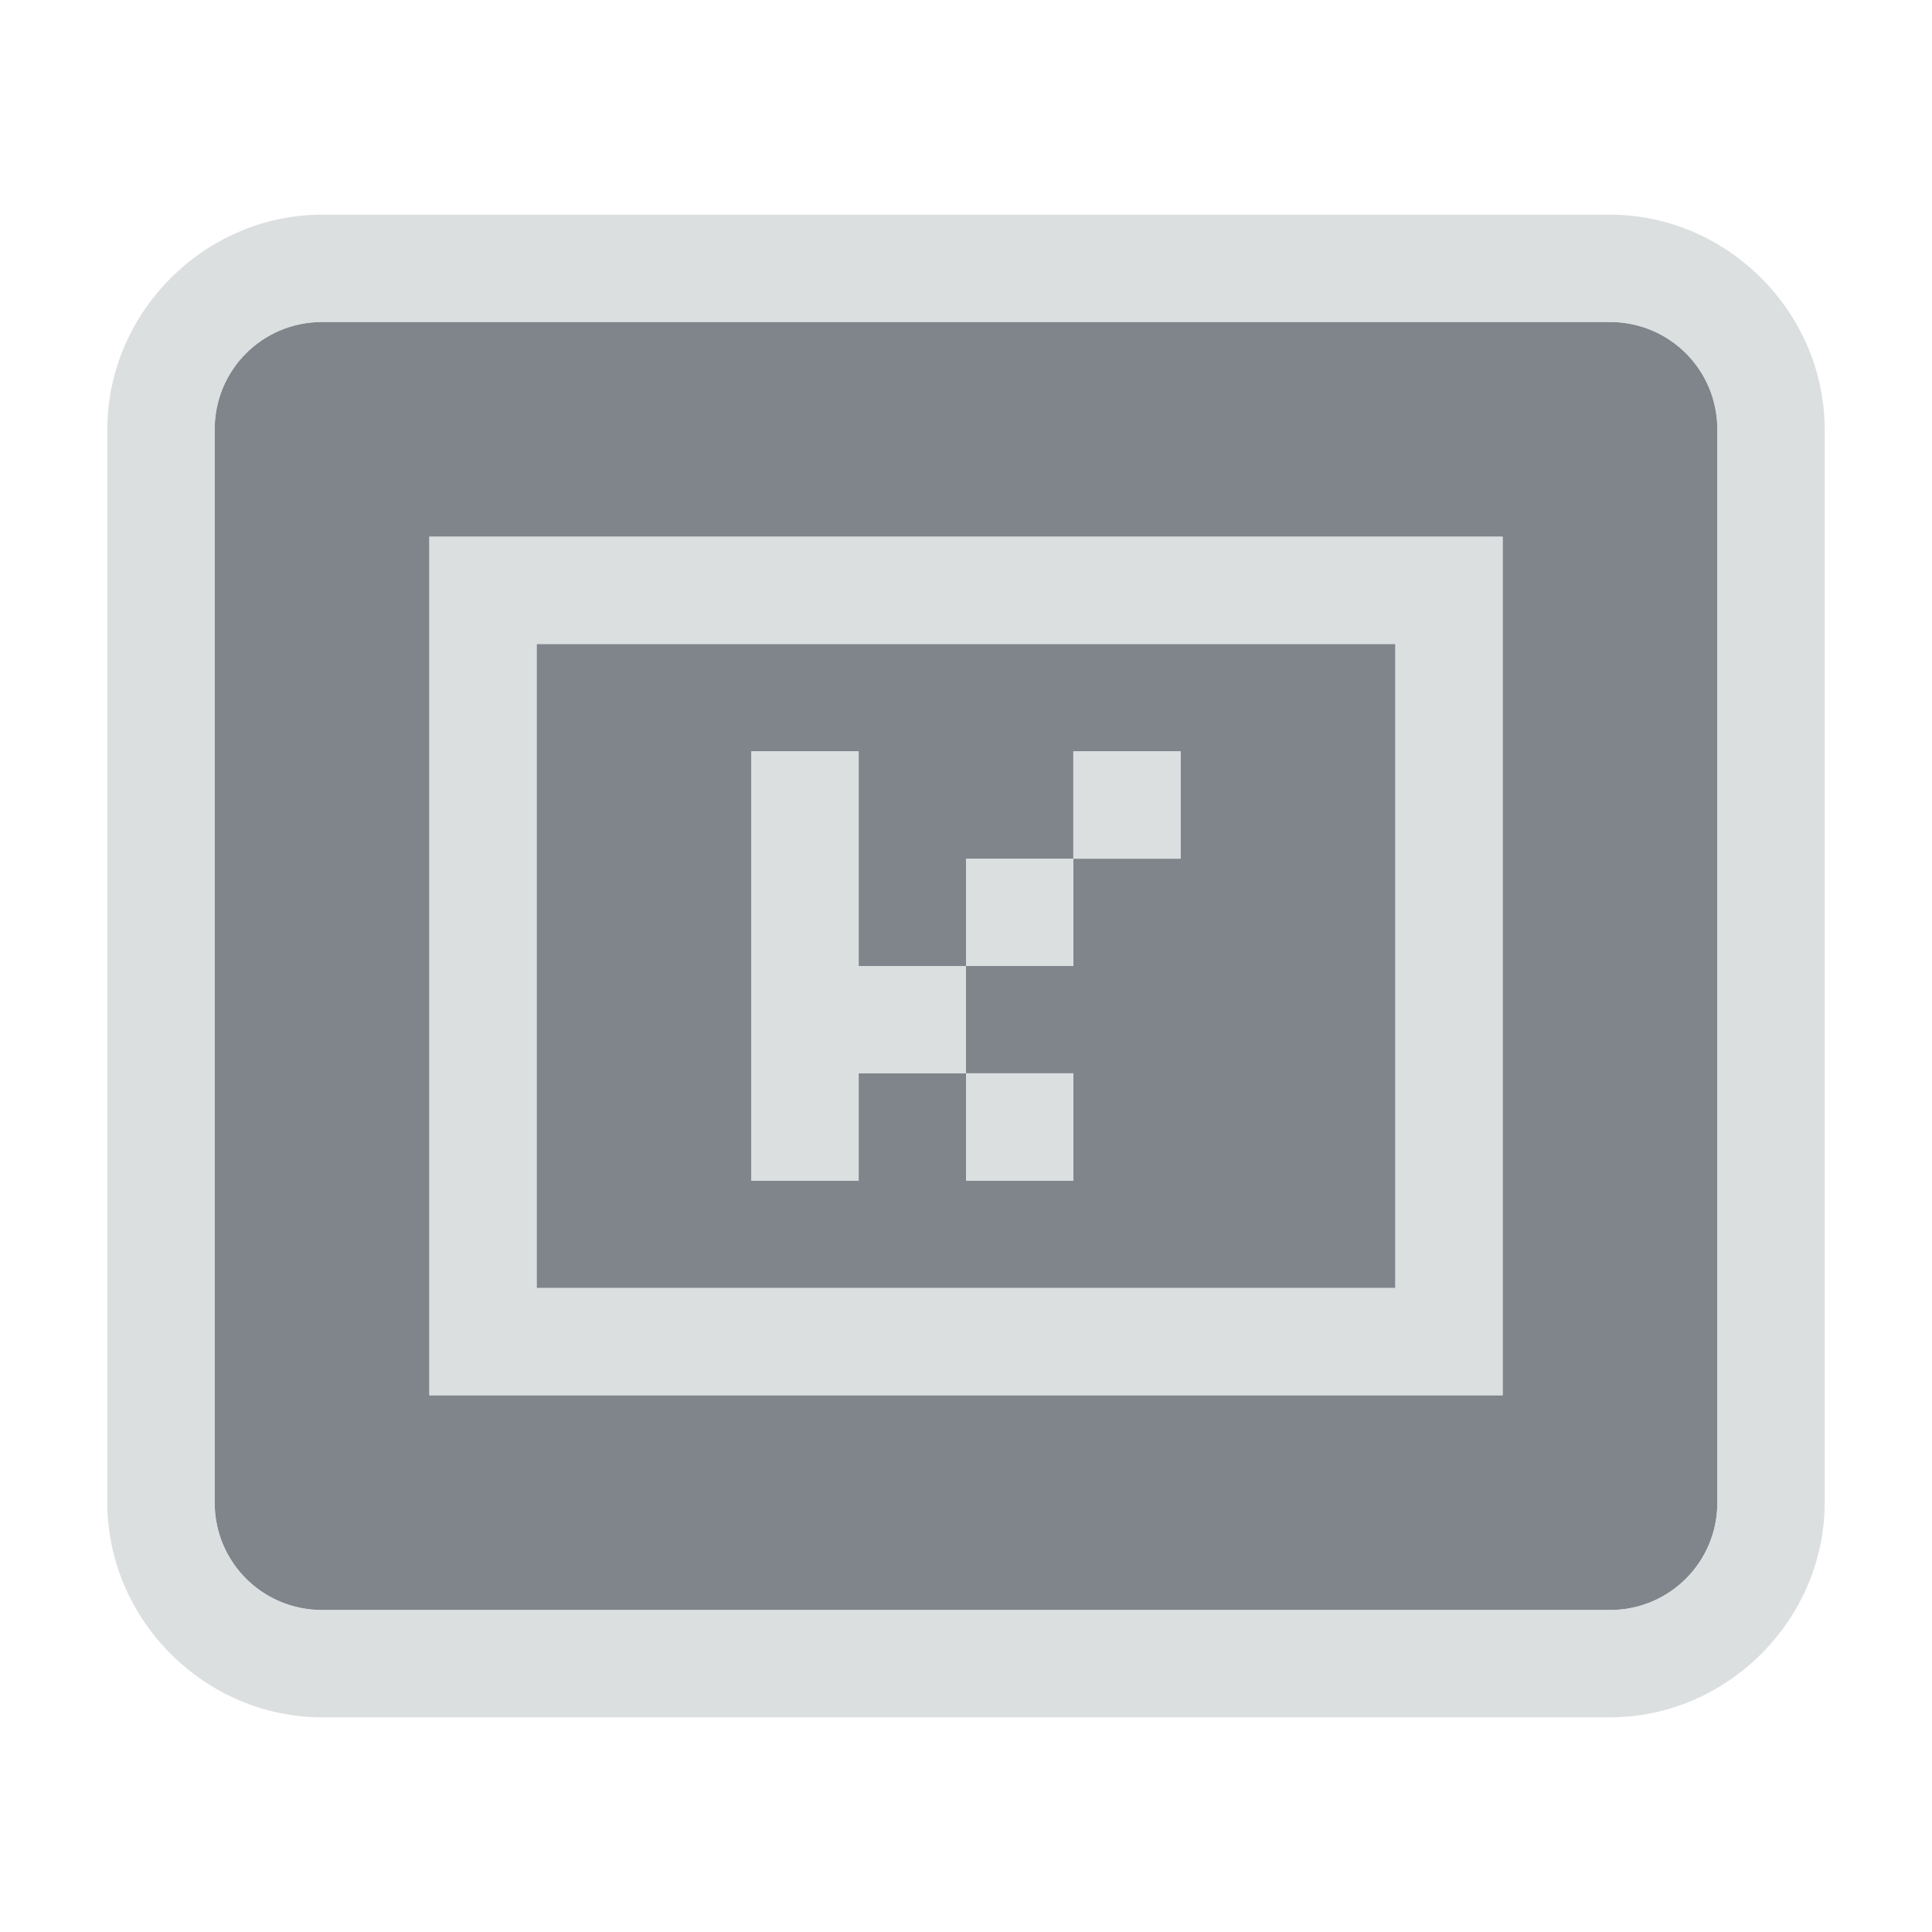 <?xml version="1.0" encoding="UTF-8" standalone="no"?>
<!-- Created with Inkscape (http://www.inkscape.org/) -->
<svg xmlns:dc="http://purl.org/dc/elements/1.1/" xmlns:cc="http://creativecommons.org/ns#" xmlns:rdf="http://www.w3.org/1999/02/22-rdf-syntax-ns#" xmlns:svg="http://www.w3.org/2000/svg" xmlns="http://www.w3.org/2000/svg" xmlns:sodipodi="http://sodipodi.sourceforge.net/DTD/sodipodi-0.dtd" xmlns:inkscape="http://www.inkscape.org/namespaces/inkscape" width="18" height="18" id="svg27665" version="1.1" inkscape:version="0.91+devel r" sodipodi:docname="kdeconnect.svg">
  <defs id="defs27667"/>
  <sodipodi:namedview id="base" pagecolor="#ffffff" bordercolor="#666666" borderopacity="1.0" inkscape:pageopacity="0.0" inkscape:pageshadow="2" inkscape:zoom="31.678384" inkscape:cx="4.6290532" inkscape:cy="10.975325" inkscape:document-units="px" inkscape:current-layer="layer1" showgrid="true" inkscape:window-width="1920" inkscape:window-height="1023" inkscape:window-x="-10" inkscape:window-y="35" inkscape:window-maximized="1" inkscape:snap-bbox="true" inkscape:bbox-paths="true" inkscape:bbox-nodes="true" inkscape:snap-bbox-edge-midpoints="true" inkscape:snap-bbox-midpoints="true" inkscape:object-paths="true" inkscape:snap-intersection-paths="true" inkscape:object-nodes="true" inkscape:snap-smooth-nodes="true" inkscape:snap-midpoints="true" inkscape:snap-object-midpoints="true" inkscape:snap-center="true" inkscape:snap-global="true" showguides="false" inkscape:guide-bbox="true" fit-margin-top="0" fit-margin-left="0" fit-margin-right="0" fit-margin-bottom="0" inkscape:showpageshadow="false">
    <sodipodi:guide orientation="0,1" position="-1494.228,523.036" id="guide4179"/>
    <sodipodi:guide orientation="1,0" position="-1492.085,520.179" id="guide4181"/>
    <inkscape:grid type="xygrid" id="grid4279" empspacing="5" visible="true" enabled="true" snapvisiblegridlinesonly="true" originx="6.6056504e-05px" originy="592px"/>
  </sodipodi:namedview>
  <g inkscape:label="Camada 1" inkscape:groupmode="layer" id="layer1" transform="translate(3393.247,-1650.241)">
    <path style="color:#000000;display:inline;overflow:visible;visibility:visible;opacity:1;fill:#434a55;fill-opacity:0.675;fill-rule:nonzero;stroke:none;stroke-width:2.102;stroke-linecap:butt;stroke-linejoin:miter;stroke-miterlimit:4;stroke-dasharray:none;stroke-dashoffset:0;stroke-opacity:1;marker:none;enable-background:accumulate" d="M 2,2 C 1.446,2 1,2.446 1,3 l 0,10 c 0,0.554 0.446,1 1,1 l 12,0 c 0.554,0 1,-0.446 1,-1 L 15,3 C 15,2.446 14.554,2 14,2 Z m 1,2 10,0 0,8 -10,0 z m 1,1 0,6 8,0 0,-6 z M 6,6 7,6 7,8 8,8 8,7 9,7 9,6 10,6 10,7 9,7 9,8 8,8 8,9 9,9 9,10 8,10 8,9 7,9 7,10 6,10 Z" transform="translate(-3392.247,1651.241)" id="path4248" inkscape:connector-curvature="0" sodipodi:nodetypes="sssssssssccccccccccccccccccccccccccccccc"/>
    <path style="color:#000000;font-style:normal;font-variant:normal;font-weight:normal;font-stretch:normal;font-size:medium;line-height:normal;font-family:sans-serif;text-indent:0;text-align:start;text-decoration:none;text-decoration-line:none;text-decoration-style:solid;text-decoration-color:#000000;letter-spacing:normal;word-spacing:normal;text-transform:none;direction:ltr;block-progression:tb;writing-mode:lr-tb;baseline-shift:baseline;text-anchor:start;white-space:normal;shape-padding:0;clip-rule:nonzero;display:inline;overflow:visible;visibility:visible;opacity:1;isolation:auto;mix-blend-mode:normal;color-interpolation:sRGB;color-interpolation-filters:linearRGB;solid-color:#000000;solid-opacity:1;fill:#d1d4d6;fill-opacity:0.743;fill-rule:nonzero;stroke:none;stroke-width:2;stroke-linecap:butt;stroke-linejoin:miter;stroke-miterlimit:4;stroke-dasharray:none;stroke-dashoffset:0;stroke-opacity:1;marker:none;color-rendering:auto;image-rendering:auto;shape-rendering:auto;text-rendering:auto;enable-background:accumulate" d="M 2,1 C 0.909,1 0,1.909 0,3 l 0,10 c 0,1.091 0.909,2 2,2 l 12,0 c 1.091,0 2,-0.909 2,-2 L 16,3 C 16,1.909 15.091,1 14,1 Z m 0,1 12,0 c 0.554,0 1,0.446 1,1 l 0,10 c 0,0.554 -0.446,1 -1,1 L 2,14 C 1.446,14 1,13.554 1,13 L 1,3 C 1,2.446 1.446,2 2,2 Z m 1,2 0,8 10,0 0,-8 z m 1,1 8,0 0,6 -8,0 z M 6,6 6,10 7,10 7,9 8,9 8,8 7,8 7,6 Z M 8,8 9,8 9,7 8,7 Z M 9,7 10,7 10,6 9,6 Z m -1,2 0,1 1,0 0,-1 z" transform="translate(-3392.247,1651.241)" id="rect4183" inkscape:connector-curvature="0" sodipodi:nodetypes="sssssssssssssssssscccccccccccccccccccccccccccccccccc"/>
  </g>
</svg>
